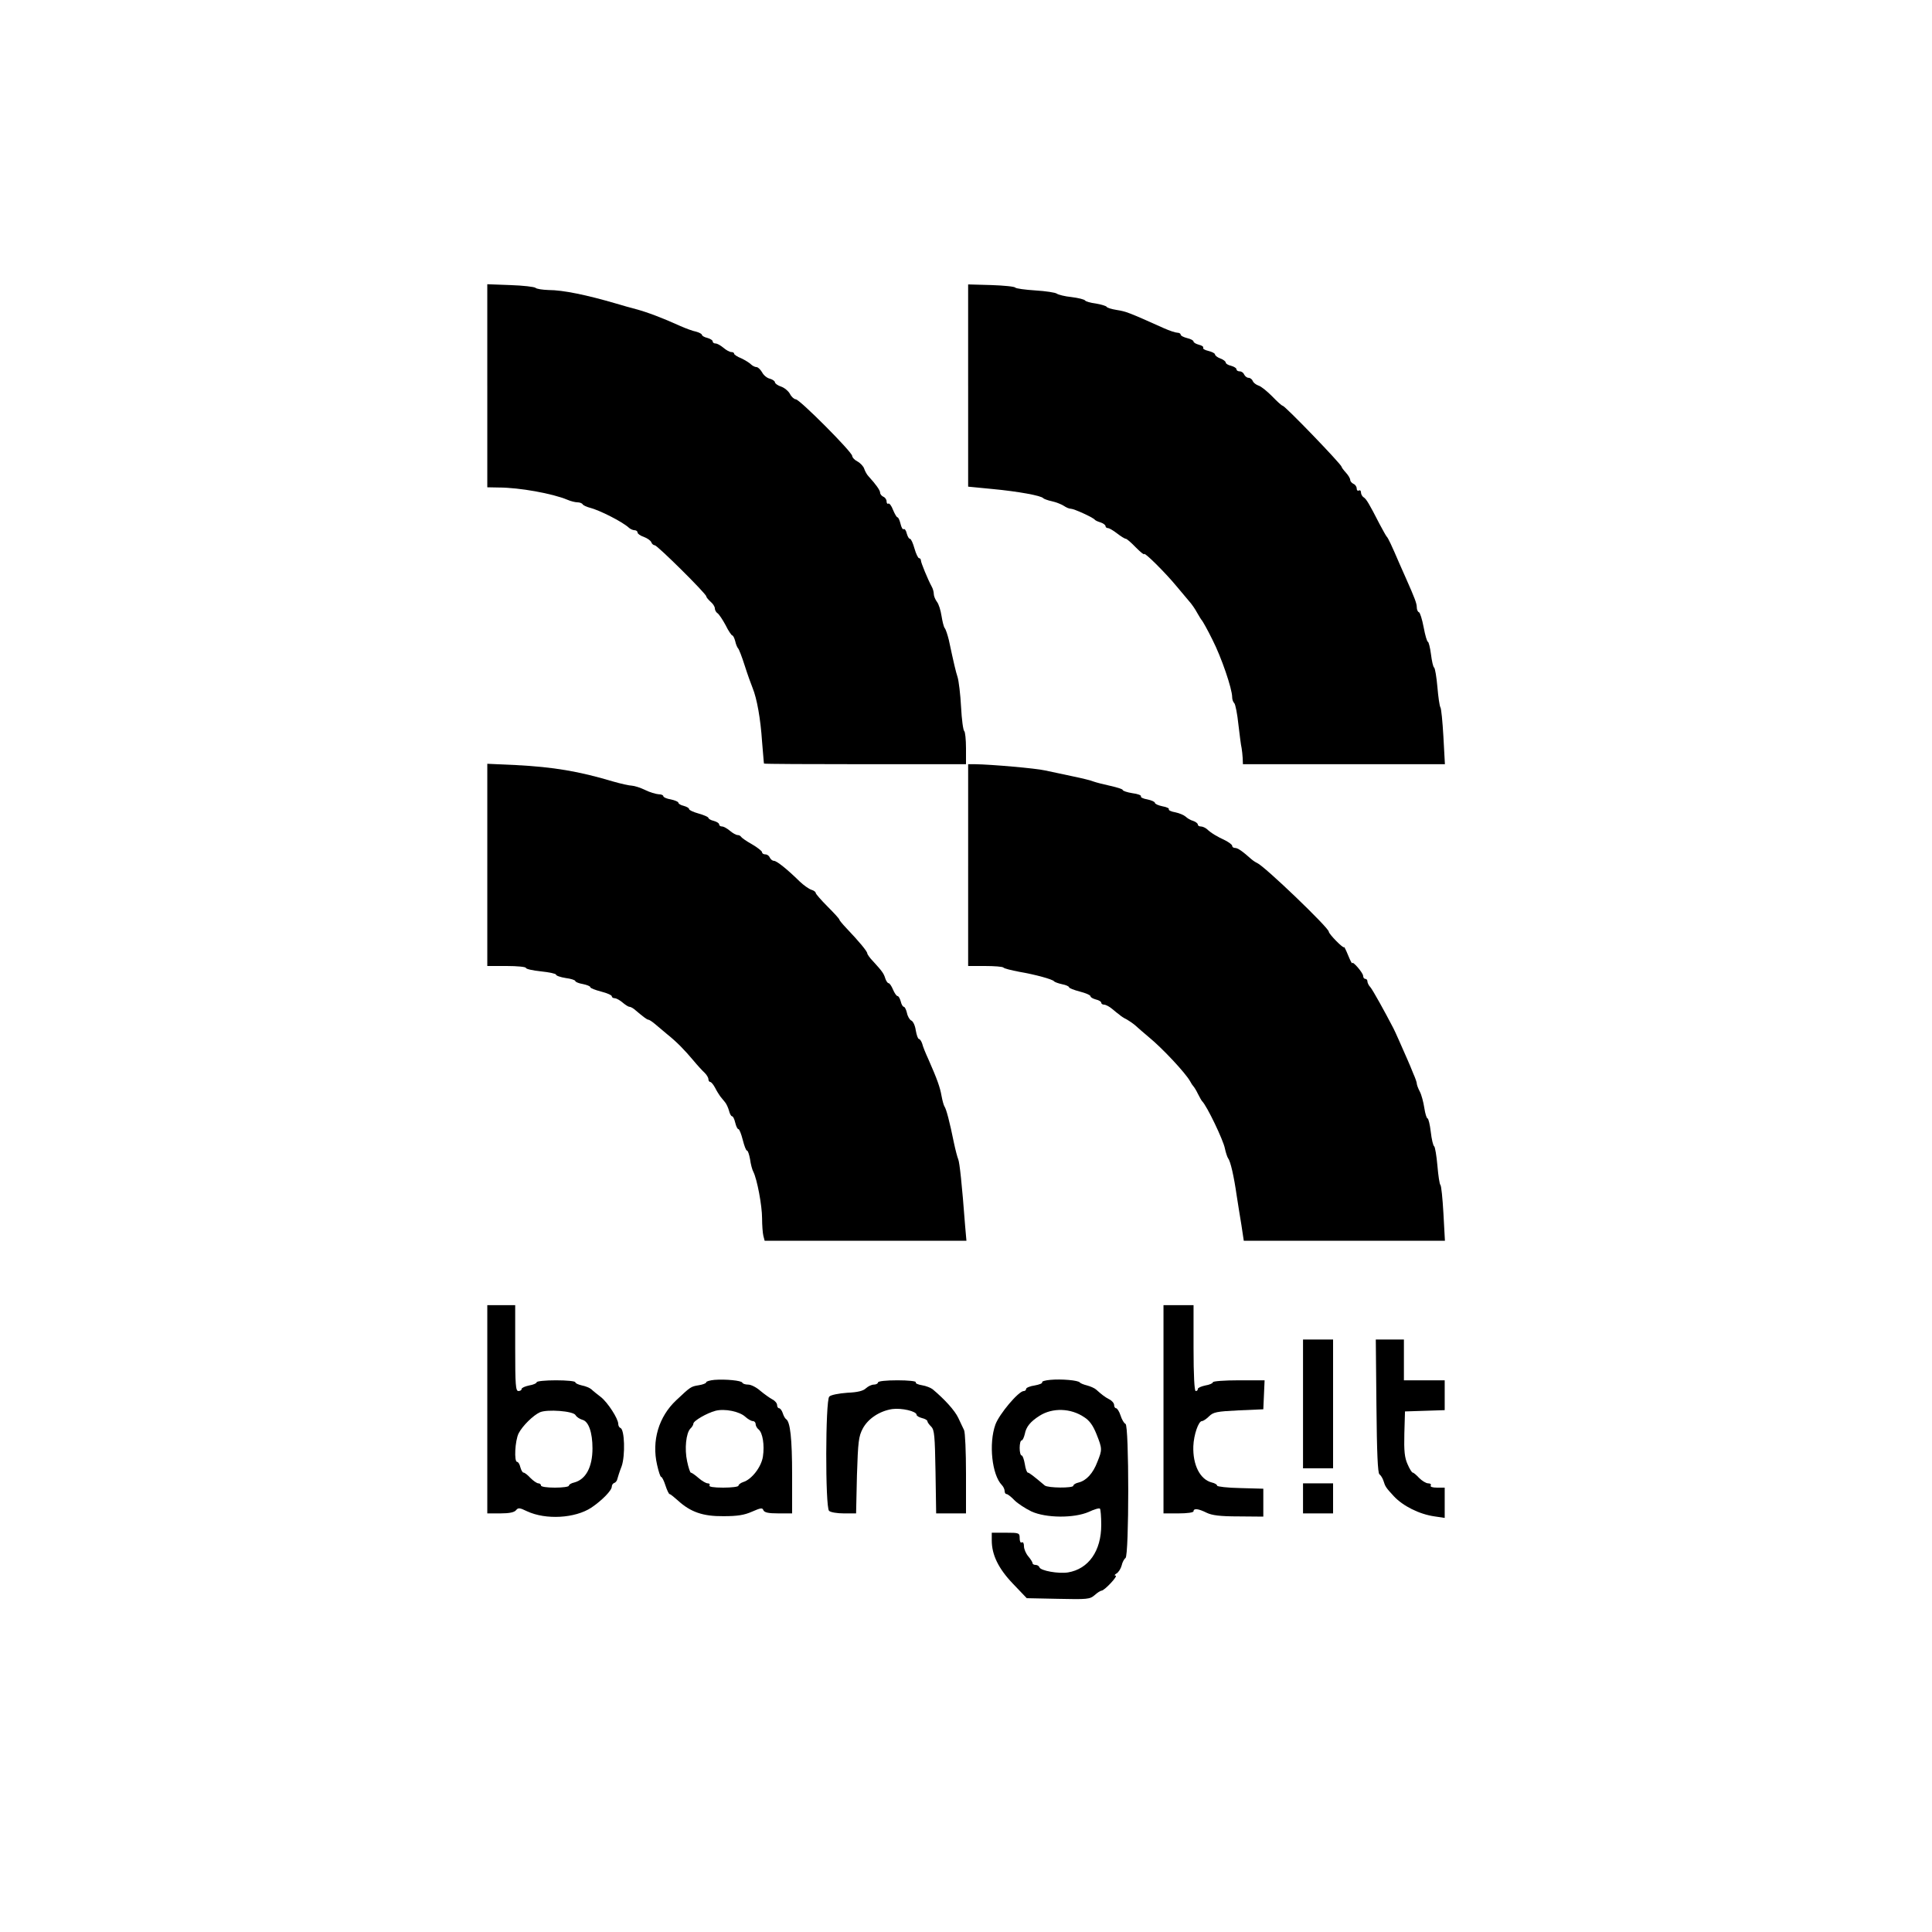 <?xml version="1.0" standalone="no"?>
<!DOCTYPE svg PUBLIC "-//W3C//DTD SVG 20010904//EN"
 "http://www.w3.org/TR/2001/REC-SVG-20010904/DTD/svg10.dtd">
<svg version="1.0" xmlns="http://www.w3.org/2000/svg"
 width="900pt" height="900pt" viewBox="0 0 900 900"
 preserveAspectRatio="xMidYMid meet">

<g transform="translate(0,900) scale(0.1,-0.1)"
fill="#000000" stroke="none">
<path d="M2270 7203 l0 -473 53 -1 c96 0 251 -28 320 -57 16 -7 37 -12 47 -12
10 0 21 -4 24 -9 3 -5 18 -12 33 -16 45 -11 151 -65 181 -92 7 -7 20 -13 28
-13 8 0 14 -5 14 -11 0 -5 13 -15 29 -20 16 -6 32 -17 35 -25 3 -8 10 -14 16
-14 12 0 240 -226 240 -238 0 -4 9 -15 20 -25 11 -9 20 -23 20 -31 0 -8 6 -19
13 -23 6 -4 23 -29 37 -55 13 -27 28 -48 31 -48 4 0 10 -12 14 -27 3 -15 10
-30 13 -33 4 -3 18 -39 31 -80 13 -41 30 -88 37 -105 20 -49 37 -143 44 -250
5 -55 8 -101 9 -102 1 -2 213 -3 471 -3 l470 0 0 74 c0 41 -4 77 -8 80 -5 3
-12 54 -15 113 -3 59 -11 122 -16 138 -9 28 -17 62 -41 174 -6 24 -14 49 -19
55 -5 6 -11 32 -15 57 -4 26 -13 55 -21 65 -8 11 -15 27 -15 37 0 9 -4 25 -10
35 -17 31 -50 111 -50 121 0 6 -4 11 -9 11 -4 0 -14 20 -21 45 -7 25 -16 45
-21 45 -5 0 -11 11 -15 25 -3 14 -10 23 -14 20 -5 -3 -11 8 -15 25 -4 16 -10
30 -14 30 -4 0 -13 16 -21 35 -7 19 -17 32 -22 29 -4 -3 -8 2 -8 11 0 8 -7 18
-15 21 -8 4 -15 12 -15 19 0 11 -20 39 -53 75 -8 8 -17 24 -21 36 -3 11 -18
27 -31 34 -14 7 -25 19 -25 26 0 18 -245 264 -263 264 -7 0 -20 11 -27 25 -7
13 -26 29 -41 34 -16 5 -29 15 -29 20 0 6 -11 13 -24 17 -13 3 -29 16 -36 30
-8 13 -19 24 -26 24 -7 0 -19 6 -26 13 -7 7 -28 20 -45 28 -18 7 -33 17 -33
21 0 5 -6 8 -13 8 -8 0 -24 9 -37 20 -13 11 -29 20 -37 20 -7 0 -13 4 -13 10
0 5 -11 12 -25 16 -14 3 -25 10 -25 14 0 4 -12 11 -27 15 -16 3 -48 15 -73 26
-84 38 -155 65 -208 79 -20 5 -62 17 -92 26 -137 40 -247 63 -315 63 -28 1
-55 5 -60 10 -6 5 -58 11 -117 13 l-108 4 0 -473z"/>
<path d="M4510 7204 l0 -471 113 -11 c118 -11 229 -31 237 -43 3 -3 21 -10 40
-14 19 -4 44 -14 55 -21 11 -8 26 -14 34 -14 14 0 102 -40 111 -51 3 -4 15 -9
28 -13 12 -4 22 -12 22 -17 0 -5 5 -9 11 -9 6 0 25 -11 43 -25 18 -14 36 -25
41 -25 4 0 25 -18 46 -40 22 -22 39 -36 39 -31 0 11 99 -87 150 -149 19 -23
45 -54 58 -69 13 -14 30 -39 39 -56 9 -16 19 -32 22 -35 3 -3 26 -43 49 -90
41 -80 92 -228 92 -268 0 -10 4 -22 10 -28 5 -5 14 -50 19 -99 6 -50 12 -99
15 -110 2 -11 4 -32 5 -47 l1 -28 470 0 471 0 -7 128 c-4 70 -10 132 -14 137
-4 6 -10 48 -14 95 -4 46 -11 87 -15 90 -5 3 -11 31 -15 63 -4 31 -11 57 -14
57 -4 0 -13 30 -20 68 -7 37 -17 69 -22 70 -6 2 -10 13 -10 23 0 18 -10 44
-50 134 -5 11 -19 43 -31 70 -36 84 -53 120 -59 125 -3 3 -18 30 -34 60 -48
94 -61 115 -73 123 -7 4 -13 15 -13 23 0 8 -4 12 -10 9 -5 -3 -10 1 -10 10 0
8 -7 18 -15 21 -8 4 -15 12 -15 18 0 7 -9 22 -20 34 -11 12 -20 24 -20 27 0
11 -264 285 -275 285 -4 0 -26 20 -49 44 -24 24 -52 47 -64 50 -11 4 -23 13
-26 21 -3 8 -12 15 -20 15 -7 0 -16 7 -20 15 -3 8 -12 15 -21 15 -8 0 -15 4
-15 10 0 5 -11 12 -25 16 -14 3 -25 10 -25 15 0 5 -11 14 -25 19 -14 5 -25 14
-25 19 0 5 -14 12 -30 16 -17 4 -28 10 -25 15 3 4 -6 11 -20 14 -14 4 -25 10
-25 15 0 5 -13 12 -30 16 -16 4 -30 11 -30 16 0 5 -7 9 -15 9 -8 0 -37 9 -63
21 -165 74 -176 78 -220 85 -24 4 -45 10 -47 15 -3 4 -26 11 -50 15 -25 3 -48
10 -50 14 -3 5 -31 12 -63 16 -31 3 -62 11 -69 16 -6 5 -51 12 -100 15 -48 3
-90 9 -93 13 -3 5 -53 10 -112 12 l-108 3 0 -471z"/>
<path d="M2270 4971 l0 -471 90 0 c50 0 90 -4 90 -9 0 -5 32 -12 70 -16 39 -4
70 -11 70 -15 0 -5 20 -12 45 -16 25 -3 45 -10 45 -14 0 -4 16 -11 35 -14 19
-4 35 -10 35 -15 0 -4 23 -13 50 -20 28 -7 50 -17 50 -22 0 -5 6 -9 13 -9 8 0
24 -9 37 -20 13 -11 27 -20 32 -20 5 0 14 -5 21 -10 45 -38 61 -50 67 -50 4 0
18 -9 31 -20 13 -11 39 -33 57 -48 45 -36 80 -72 122 -122 19 -23 43 -49 53
-58 9 -9 17 -22 17 -29 0 -7 4 -13 8 -13 5 0 15 -12 23 -27 8 -16 19 -33 24
-40 6 -7 15 -19 22 -27 7 -8 15 -26 19 -40 3 -14 10 -26 14 -26 5 0 11 -13 15
-30 4 -16 10 -30 15 -30 4 0 13 -22 20 -50 7 -27 15 -50 20 -50 4 0 10 -18 14
-40 3 -23 10 -49 15 -58 18 -35 41 -159 41 -217 0 -33 3 -70 6 -82 l6 -23 470
0 470 0 -6 68 c-15 199 -26 296 -32 311 -4 9 -13 43 -20 76 -20 99 -36 159
-44 170 -4 6 -10 28 -14 50 -7 40 -20 77 -61 170 -13 28 -26 60 -29 73 -4 12
-11 22 -15 22 -5 0 -11 18 -15 40 -3 23 -13 43 -21 46 -7 3 -17 19 -20 35 -4
16 -10 29 -15 29 -4 0 -11 11 -14 25 -4 14 -10 25 -15 25 -5 0 -14 14 -21 30
-7 17 -16 30 -21 30 -4 0 -11 10 -15 22 -7 23 -14 33 -56 79 -16 16 -28 34
-28 38 0 9 -37 54 -97 117 -18 19 -33 37 -33 40 0 4 -25 31 -55 61 -30 30 -55
59 -55 63 0 5 -9 12 -20 15 -12 4 -36 21 -54 38 -60 59 -108 97 -121 97 -7 0
-15 7 -19 15 -3 8 -12 15 -21 15 -8 0 -15 4 -15 10 0 5 -21 22 -47 37 -27 15
-49 31 -51 35 -2 4 -9 8 -16 8 -7 0 -23 9 -36 20 -13 11 -29 20 -37 20 -7 0
-13 4 -13 10 0 5 -11 12 -25 16 -14 3 -25 10 -25 14 0 4 -20 13 -45 20 -25 7
-45 16 -45 21 0 5 -11 11 -25 15 -14 3 -25 10 -25 15 0 4 -16 11 -35 15 -19 3
-35 10 -35 15 0 5 -10 9 -22 9 -13 1 -41 9 -63 20 -22 11 -49 19 -61 20 -11 0
-52 9 -90 20 -157 47 -276 67 -451 76 l-133 6 0 -471z"/>
<path d="M4510 4970 l0 -470 78 0 c43 0 82 -3 86 -7 4 -5 38 -13 74 -20 76
-13 155 -35 162 -44 3 -4 20 -10 38 -14 17 -3 32 -10 32 -14 0 -4 23 -13 50
-20 28 -7 50 -17 50 -22 0 -5 11 -11 25 -15 14 -3 25 -10 25 -15 0 -5 6 -9 13
-9 8 0 25 -9 38 -20 13 -11 29 -24 35 -28 5 -5 20 -15 33 -21 12 -7 31 -20 41
-29 10 -9 37 -33 60 -52 65 -53 173 -169 194 -207 5 -10 12 -20 15 -23 3 -3
13 -18 21 -35 8 -16 17 -32 20 -35 22 -21 99 -182 106 -220 4 -19 11 -40 15
-46 11 -13 27 -83 40 -174 6 -36 15 -98 22 -137 l11 -73 468 0 469 0 -7 128
c-4 70 -10 129 -14 132 -4 3 -10 43 -14 90 -4 46 -11 87 -15 90 -5 3 -12 33
-16 68 -4 34 -11 62 -15 62 -4 0 -11 22 -15 49 -4 26 -13 61 -21 76 -8 15 -14
32 -14 37 0 6 -7 26 -16 46 -8 21 -21 51 -28 67 -25 57 -57 130 -65 145 -41
79 -96 178 -107 191 -8 8 -14 21 -14 27 0 7 -4 12 -10 12 -5 0 -10 6 -10 14 0
14 -50 72 -51 59 0 -4 -9 12 -19 37 -10 25 -19 42 -19 38 -1 -10 -71 61 -71
72 0 18 -300 306 -334 320 -7 3 -19 11 -27 18 -43 38 -63 52 -76 52 -7 0 -13
4 -13 10 0 5 -15 16 -32 25 -37 17 -66 34 -86 53 -7 6 -20 12 -28 12 -8 0 -14
4 -14 9 0 5 -10 13 -22 17 -12 3 -28 13 -35 20 -8 7 -29 16 -48 20 -19 3 -33
10 -30 14 3 4 -11 11 -30 14 -19 4 -35 11 -35 16 0 5 -16 12 -35 16 -19 3 -33
10 -30 14 3 5 -15 12 -40 15 -25 4 -45 11 -45 15 0 4 -26 12 -57 19 -32 7 -67
16 -78 20 -11 5 -56 16 -100 25 -44 9 -101 22 -127 27 -43 10 -252 28 -325 29
l-33 0 0 -470z"/>
<path d="M2270 2435 l0 -485 61 0 c42 0 65 5 73 15 10 12 16 12 51 -5 88 -41
224 -33 300 17 50 34 95 80 95 98 0 7 5 15 12 17 6 2 13 11 14 19 2 7 10 34
20 59 17 49 14 172 -6 178 -5 2 -10 10 -10 19 0 24 -49 100 -81 125 -17 13
-37 29 -44 36 -8 7 -28 15 -44 18 -17 4 -31 10 -31 15 0 5 -40 9 -90 9 -49 0
-90 -4 -90 -9 0 -5 -16 -12 -35 -15 -19 -4 -35 -11 -35 -16 0 -6 -7 -10 -15
-10 -13 0 -15 29 -15 200 l0 200 -65 0 -65 0 0 -485z m411 -27 c5 -9 19 -18
32 -22 29 -7 47 -59 47 -133 0 -87 -31 -145 -85 -159 -14 -3 -25 -10 -25 -15
0 -5 -29 -9 -65 -9 -37 0 -65 4 -65 10 0 6 -6 10 -12 10 -7 0 -24 12 -37 25
-13 14 -27 25 -32 25 -5 0 -11 11 -15 25 -3 14 -10 25 -15 25 -15 0 -10 99 7
133 18 35 68 84 99 98 34 15 155 6 166 -13z"/>
<path d="M5420 2435 l0 -485 70 0 c40 0 70 4 70 10 0 15 23 12 61 -7 25 -12
62 -17 149 -17 l115 -1 0 65 0 65 -107 3 c-60 1 -108 7 -108 11 0 5 -11 12
-25 15 -55 14 -89 82 -86 169 2 53 24 117 40 117 6 0 21 10 33 22 20 20 36 23
138 28 l115 5 3 68 3 67 -121 0 c-66 0 -120 -4 -120 -9 0 -5 -16 -12 -35 -15
-19 -4 -35 -11 -35 -16 0 -6 -4 -10 -10 -10 -6 0 -10 73 -10 200 l0 200 -70 0
-70 0 0 -485z"/>
<path d="M6070 2460 l0 -300 70 0 70 0 0 300 0 300 -70 0 -70 0 0 -300z"/>
<path d="M6412 2450 c2 -215 6 -313 14 -318 6 -4 15 -18 19 -31 8 -26 11 -31
48 -71 43 -46 119 -84 190 -94 l47 -7 0 70 0 71 -36 0 c-21 0 -33 4 -29 10 3
6 -2 10 -12 10 -10 0 -29 12 -42 25 -13 14 -26 25 -30 25 -4 0 -15 18 -24 39
-14 31 -17 62 -15 143 l3 103 93 3 92 3 0 69 0 70 -95 0 -95 0 0 95 0 95 -65
0 -66 0 3 -310z"/>
<path d="M3328 2572 c-21 -2 -38 -7 -38 -11 0 -5 -16 -11 -35 -14 -37 -6 -38
-7 -105 -70 -81 -76 -115 -188 -89 -301 7 -31 15 -56 19 -56 4 0 13 -18 20
-40 7 -22 16 -40 19 -40 4 0 21 -14 39 -30 59 -54 117 -74 212 -73 65 0 97 5
133 21 41 18 49 19 53 7 5 -11 23 -15 70 -15 l64 0 0 178 c0 172 -9 249 -28
261 -5 3 -12 16 -16 29 -4 12 -12 22 -17 22 -5 0 -9 7 -9 15 0 8 -10 20 -22
26 -13 7 -38 25 -56 40 -18 16 -43 29 -57 29 -13 0 -25 4 -27 9 -4 10 -78 17
-130 13z m144 -172 c12 -11 28 -20 35 -20 7 0 13 -6 13 -14 0 -7 6 -19 14 -25
19 -16 28 -73 20 -126 -7 -48 -52 -107 -92 -119 -12 -4 -22 -12 -22 -17 0 -5
-32 -9 -71 -9 -44 0 -68 4 -64 10 3 6 0 10 -8 10 -8 0 -27 11 -43 25 -16 14
-32 25 -36 25 -3 0 -11 23 -17 52 -13 59 -5 132 15 153 8 7 14 18 14 23 0 13
62 49 103 60 43 11 112 -3 139 -28z"/>
<path d="M4892 2572 c-23 -2 -40 -7 -37 -11 2 -5 -13 -11 -35 -15 -22 -3 -40
-11 -40 -16 0 -6 -5 -10 -11 -10 -24 0 -114 -107 -132 -156 -32 -89 -16 -235
30 -282 7 -7 13 -20 13 -28 0 -8 4 -14 9 -14 5 0 22 -13 37 -29 16 -16 52 -39
79 -52 68 -31 198 -32 267 -2 25 12 49 19 52 15 3 -3 6 -37 6 -76 0 -121 -59
-205 -155 -221 -45 -7 -128 8 -133 24 -2 6 -10 11 -18 11 -8 0 -14 4 -14 8 0
5 -9 19 -20 32 -11 13 -20 34 -20 47 0 14 -4 21 -10 18 -6 -4 -10 5 -10 19 0
25 -2 26 -65 26 l-65 0 0 -36 c0 -67 31 -131 99 -202 l64 -67 146 -3 c136 -3
148 -2 170 17 13 12 28 21 32 21 14 0 79 70 66 70 -7 0 -5 5 4 10 9 5 20 22
24 37 3 15 12 31 18 35 17 11 17 620 0 625 -7 3 -17 20 -23 39 -6 19 -16 34
-21 34 -5 0 -9 7 -9 15 0 8 -10 20 -22 26 -21 11 -34 21 -62 46 -8 7 -27 15
-42 19 -16 4 -31 10 -34 14 -7 10 -86 17 -138 12z m159 -174 c25 -16 41 -39
57 -79 27 -68 27 -72 4 -129 -20 -53 -51 -87 -87 -96 -14 -3 -25 -10 -25 -15
0 -12 -118 -11 -133 1 -52 44 -73 60 -79 60 -4 0 -11 18 -14 40 -4 22 -10 40
-15 40 -5 0 -9 16 -9 35 0 19 4 35 9 35 5 0 11 14 15 30 6 33 26 58 69 85 60
38 145 36 208 -7z"/>
<path d="M4090 2560 c0 -5 -9 -10 -19 -10 -11 0 -27 -8 -37 -17 -12 -12 -38
-19 -87 -21 -40 -3 -77 -10 -84 -18 -18 -18 -19 -514 -1 -532 7 -7 38 -12 69
-12 l57 0 4 178 c5 157 8 181 27 217 25 47 79 82 137 91 44 6 114 -10 114 -27
0 -5 11 -11 25 -15 14 -3 25 -10 25 -14 0 -5 8 -16 18 -26 15 -15 17 -43 20
-211 l3 -193 70 0 69 0 0 185 c0 102 -4 193 -9 203 -4 9 -17 35 -27 57 -16 34
-63 86 -119 133 -9 7 -31 16 -50 19 -19 3 -32 9 -29 14 3 5 -36 9 -85 9 -54 0
-91 -4 -91 -10z"/>
<path d="M6070 2020 l0 -70 70 0 70 0 0 70 0 70 -70 0 -70 0 0 -70z"/>
</g>
</svg>
